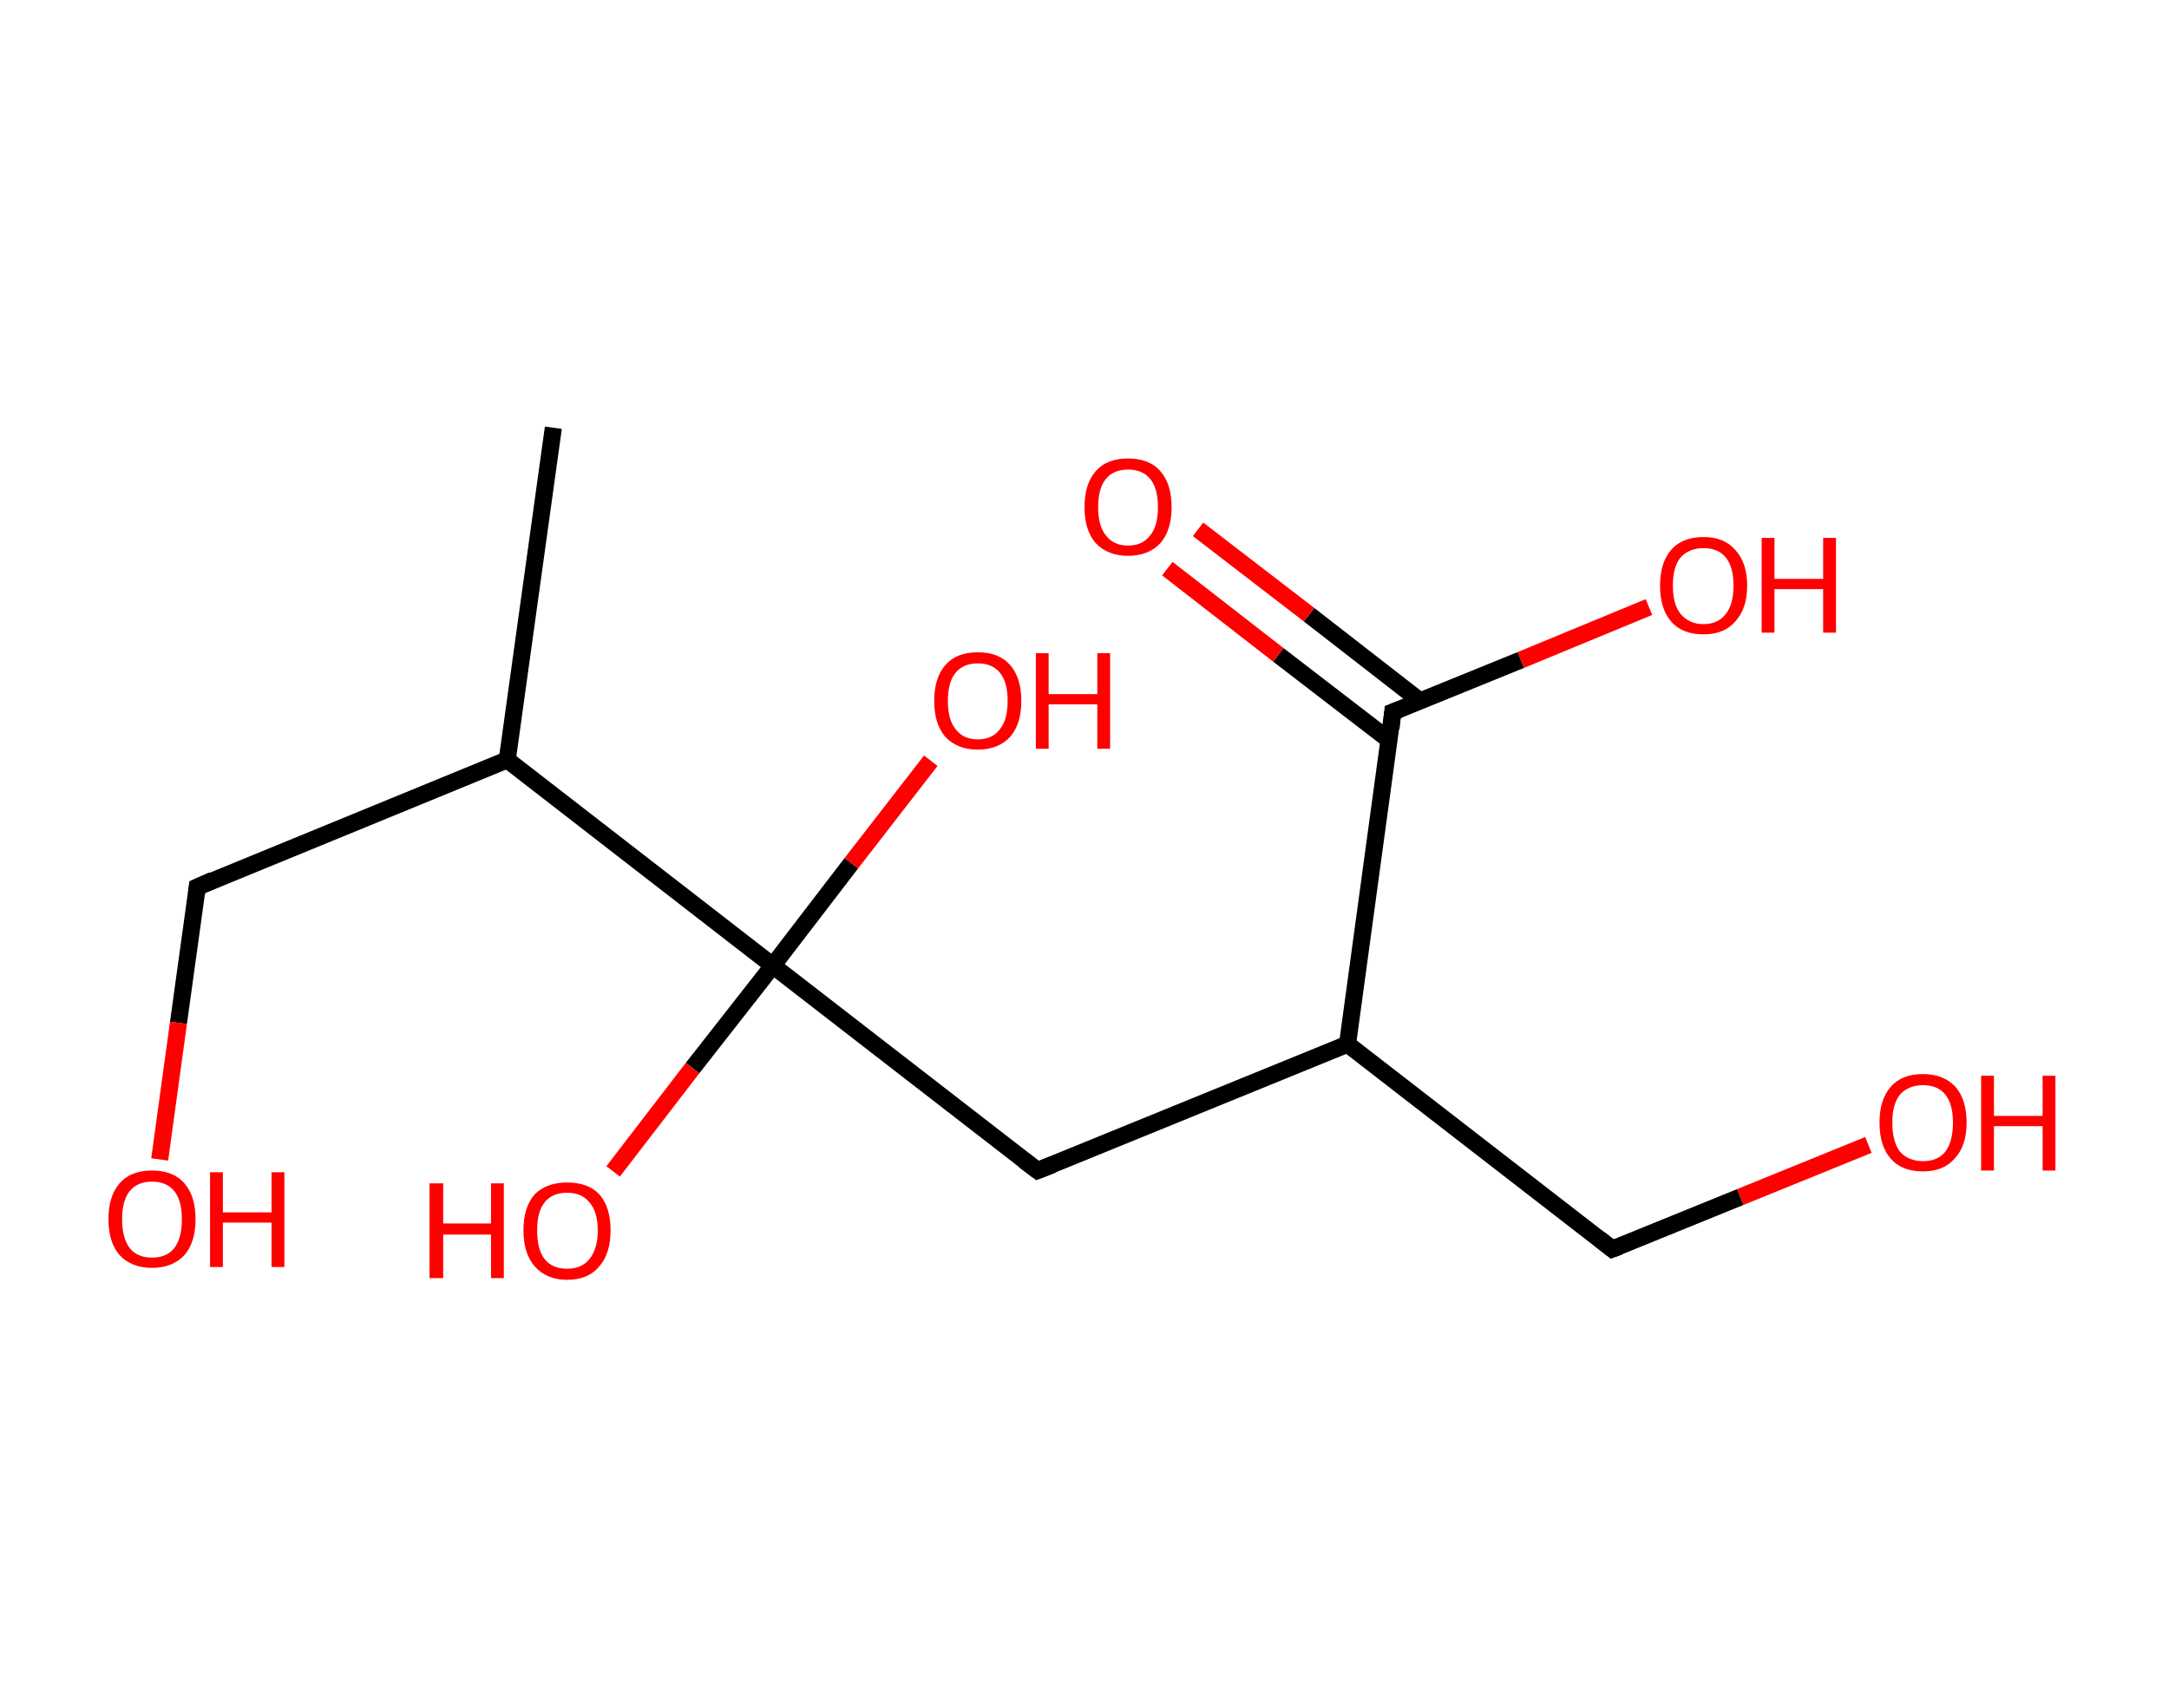 <?xml version='1.0' encoding='ASCII' standalone='yes'?>
<svg xmlns="http://www.w3.org/2000/svg" xmlns:rdkit="http://www.rdkit.org/xml" xmlns:xlink="http://www.w3.org/1999/xlink" version="1.1" baseProfile="full" xml:space="preserve" width="254px" height="200px" viewBox="0 0 254 200">
<!-- END OF HEADER -->
<rect style="opacity:1.0;fill:#FFFFFF;stroke:none" width="254.0" height="200.0" x="0.0" y="0.0"> </rect>
<path class="bond-0 atom-0 atom-1" d="M 64.8,50.1 L 59.4,89.0" style="fill:none;fill-rule:evenodd;stroke:#000000;stroke-width:2.0px;stroke-linecap:butt;stroke-linejoin:miter;stroke-opacity:1"/>
<path class="bond-1 atom-1 atom-2" d="M 59.4,89.0 L 23.1,103.9" style="fill:none;fill-rule:evenodd;stroke:#000000;stroke-width:2.0px;stroke-linecap:butt;stroke-linejoin:miter;stroke-opacity:1"/>
<path class="bond-2 atom-2 atom-3" d="M 23.1,103.9 L 20.9,119.8" style="fill:none;fill-rule:evenodd;stroke:#000000;stroke-width:2.0px;stroke-linecap:butt;stroke-linejoin:miter;stroke-opacity:1"/>
<path class="bond-2 atom-2 atom-3" d="M 20.9,119.8 L 18.7,135.8" style="fill:none;fill-rule:evenodd;stroke:#FF0000;stroke-width:2.0px;stroke-linecap:butt;stroke-linejoin:miter;stroke-opacity:1"/>
<path class="bond-3 atom-1 atom-4" d="M 59.4,89.0 L 90.5,113.1" style="fill:none;fill-rule:evenodd;stroke:#000000;stroke-width:2.0px;stroke-linecap:butt;stroke-linejoin:miter;stroke-opacity:1"/>
<path class="bond-4 atom-4 atom-5" d="M 90.5,113.1 L 99.7,101.1" style="fill:none;fill-rule:evenodd;stroke:#000000;stroke-width:2.0px;stroke-linecap:butt;stroke-linejoin:miter;stroke-opacity:1"/>
<path class="bond-4 atom-4 atom-5" d="M 99.7,101.1 L 109.0,89.1" style="fill:none;fill-rule:evenodd;stroke:#FF0000;stroke-width:2.0px;stroke-linecap:butt;stroke-linejoin:miter;stroke-opacity:1"/>
<path class="bond-5 atom-4 atom-6" d="M 90.5,113.1 L 81.1,125.1" style="fill:none;fill-rule:evenodd;stroke:#000000;stroke-width:2.0px;stroke-linecap:butt;stroke-linejoin:miter;stroke-opacity:1"/>
<path class="bond-5 atom-4 atom-6" d="M 81.1,125.1 L 71.8,137.2" style="fill:none;fill-rule:evenodd;stroke:#FF0000;stroke-width:2.0px;stroke-linecap:butt;stroke-linejoin:miter;stroke-opacity:1"/>
<path class="bond-6 atom-4 atom-7" d="M 90.5,113.1 L 121.5,137.1" style="fill:none;fill-rule:evenodd;stroke:#000000;stroke-width:2.0px;stroke-linecap:butt;stroke-linejoin:miter;stroke-opacity:1"/>
<path class="bond-7 atom-7 atom-8" d="M 121.5,137.1 L 157.8,122.3" style="fill:none;fill-rule:evenodd;stroke:#000000;stroke-width:2.0px;stroke-linecap:butt;stroke-linejoin:miter;stroke-opacity:1"/>
<path class="bond-8 atom-8 atom-9" d="M 157.8,122.3 L 188.8,146.3" style="fill:none;fill-rule:evenodd;stroke:#000000;stroke-width:2.0px;stroke-linecap:butt;stroke-linejoin:miter;stroke-opacity:1"/>
<path class="bond-9 atom-9 atom-10" d="M 188.8,146.3 L 203.8,140.2" style="fill:none;fill-rule:evenodd;stroke:#000000;stroke-width:2.0px;stroke-linecap:butt;stroke-linejoin:miter;stroke-opacity:1"/>
<path class="bond-9 atom-9 atom-10" d="M 203.8,140.2 L 218.8,134.1" style="fill:none;fill-rule:evenodd;stroke:#FF0000;stroke-width:2.0px;stroke-linecap:butt;stroke-linejoin:miter;stroke-opacity:1"/>
<path class="bond-10 atom-8 atom-11" d="M 157.8,122.3 L 163.1,83.4" style="fill:none;fill-rule:evenodd;stroke:#000000;stroke-width:2.0px;stroke-linecap:butt;stroke-linejoin:miter;stroke-opacity:1"/>
<path class="bond-11 atom-11 atom-12" d="M 166.3,82.1 L 153.3,72.0" style="fill:none;fill-rule:evenodd;stroke:#000000;stroke-width:2.0px;stroke-linecap:butt;stroke-linejoin:miter;stroke-opacity:1"/>
<path class="bond-11 atom-11 atom-12" d="M 153.3,72.0 L 140.3,62.0" style="fill:none;fill-rule:evenodd;stroke:#FF0000;stroke-width:2.0px;stroke-linecap:butt;stroke-linejoin:miter;stroke-opacity:1"/>
<path class="bond-11 atom-11 atom-12" d="M 162.7,86.7 L 149.7,76.7" style="fill:none;fill-rule:evenodd;stroke:#000000;stroke-width:2.0px;stroke-linecap:butt;stroke-linejoin:miter;stroke-opacity:1"/>
<path class="bond-11 atom-11 atom-12" d="M 149.7,76.7 L 136.7,66.6" style="fill:none;fill-rule:evenodd;stroke:#FF0000;stroke-width:2.0px;stroke-linecap:butt;stroke-linejoin:miter;stroke-opacity:1"/>
<path class="bond-12 atom-11 atom-13" d="M 163.1,83.4 L 178.1,77.3" style="fill:none;fill-rule:evenodd;stroke:#000000;stroke-width:2.0px;stroke-linecap:butt;stroke-linejoin:miter;stroke-opacity:1"/>
<path class="bond-12 atom-11 atom-13" d="M 178.1,77.3 L 193.1,71.1" style="fill:none;fill-rule:evenodd;stroke:#FF0000;stroke-width:2.0px;stroke-linecap:butt;stroke-linejoin:miter;stroke-opacity:1"/>
<path d="M 24.9,103.1 L 23.1,103.9 L 23.0,104.7" style="fill:none;stroke:#000000;stroke-width:2.0px;stroke-linecap:butt;stroke-linejoin:miter;stroke-opacity:1;"/>
<path d="M 119.9,135.9 L 121.5,137.1 L 123.3,136.4" style="fill:none;stroke:#000000;stroke-width:2.0px;stroke-linecap:butt;stroke-linejoin:miter;stroke-opacity:1;"/>
<path d="M 187.3,145.1 L 188.8,146.3 L 189.6,146.0" style="fill:none;stroke:#000000;stroke-width:2.0px;stroke-linecap:butt;stroke-linejoin:miter;stroke-opacity:1;"/>
<path d="M 162.9,85.3 L 163.1,83.4 L 163.9,83.1" style="fill:none;stroke:#000000;stroke-width:2.0px;stroke-linecap:butt;stroke-linejoin:miter;stroke-opacity:1;"/>
<path class="atom-3" d="M 12.7 142.8 Q 12.7 140.1, 14.0 138.6 Q 15.3 137.1, 17.8 137.1 Q 20.3 137.1, 21.6 138.6 Q 22.9 140.1, 22.9 142.8 Q 22.9 145.5, 21.6 147.0 Q 20.2 148.5, 17.8 148.5 Q 15.4 148.5, 14.0 147.0 Q 12.7 145.5, 12.7 142.8 M 17.8 147.3 Q 19.5 147.3, 20.4 146.2 Q 21.3 145.0, 21.3 142.8 Q 21.3 140.6, 20.4 139.5 Q 19.5 138.4, 17.8 138.4 Q 16.1 138.4, 15.2 139.5 Q 14.3 140.6, 14.3 142.8 Q 14.3 145.0, 15.2 146.2 Q 16.1 147.3, 17.8 147.3 " fill="#FF0000"/>
<path class="atom-3" d="M 24.6 137.3 L 26.1 137.3 L 26.1 142.0 L 31.8 142.0 L 31.8 137.3 L 33.3 137.3 L 33.3 148.4 L 31.8 148.4 L 31.8 143.2 L 26.1 143.2 L 26.1 148.4 L 24.6 148.4 L 24.6 137.3 " fill="#FF0000"/>
<path class="atom-5" d="M 109.4 82.1 Q 109.4 79.4, 110.7 77.9 Q 112.0 76.4, 114.5 76.4 Q 117.0 76.4, 118.3 77.9 Q 119.6 79.4, 119.6 82.1 Q 119.6 84.8, 118.3 86.3 Q 116.9 87.8, 114.5 87.8 Q 112.1 87.8, 110.7 86.3 Q 109.4 84.8, 109.4 82.1 M 114.5 86.6 Q 116.2 86.6, 117.1 85.4 Q 118.0 84.3, 118.0 82.1 Q 118.0 79.9, 117.1 78.8 Q 116.2 77.7, 114.5 77.7 Q 112.8 77.7, 111.9 78.8 Q 111.0 79.9, 111.0 82.1 Q 111.0 84.3, 111.9 85.4 Q 112.8 86.6, 114.5 86.6 " fill="#FF0000"/>
<path class="atom-5" d="M 121.3 76.5 L 122.8 76.5 L 122.8 81.3 L 128.5 81.3 L 128.5 76.5 L 130.0 76.5 L 130.0 87.7 L 128.5 87.7 L 128.5 82.5 L 122.8 82.5 L 122.8 87.7 L 121.3 87.7 L 121.3 76.5 " fill="#FF0000"/>
<path class="atom-6" d="M 50.3 138.6 L 51.9 138.6 L 51.9 143.3 L 57.5 143.3 L 57.5 138.6 L 59.0 138.6 L 59.0 149.7 L 57.5 149.7 L 57.5 144.6 L 51.9 144.6 L 51.9 149.7 L 50.3 149.7 L 50.3 138.6 " fill="#FF0000"/>
<path class="atom-6" d="M 61.3 144.1 Q 61.3 141.4, 62.6 139.9 Q 64.0 138.5, 66.4 138.5 Q 68.9 138.5, 70.2 139.9 Q 71.5 141.4, 71.5 144.1 Q 71.5 146.8, 70.2 148.3 Q 68.9 149.9, 66.4 149.9 Q 64.0 149.9, 62.6 148.3 Q 61.3 146.8, 61.3 144.1 M 66.4 148.6 Q 68.1 148.6, 69.0 147.5 Q 70.0 146.3, 70.0 144.1 Q 70.0 141.9, 69.0 140.8 Q 68.1 139.7, 66.4 139.7 Q 64.7 139.7, 63.8 140.8 Q 62.9 141.9, 62.9 144.1 Q 62.9 146.4, 63.8 147.5 Q 64.7 148.6, 66.4 148.6 " fill="#FF0000"/>
<path class="atom-10" d="M 220.1 131.5 Q 220.1 128.8, 221.4 127.3 Q 222.7 125.8, 225.2 125.8 Q 227.6 125.8, 229.0 127.3 Q 230.3 128.8, 230.3 131.5 Q 230.3 134.2, 228.9 135.7 Q 227.6 137.2, 225.2 137.2 Q 222.7 137.2, 221.4 135.7 Q 220.1 134.2, 220.1 131.5 M 225.2 136.0 Q 226.9 136.0, 227.8 134.9 Q 228.7 133.7, 228.7 131.5 Q 228.7 129.3, 227.8 128.2 Q 226.9 127.1, 225.2 127.1 Q 223.5 127.1, 222.5 128.2 Q 221.6 129.3, 221.6 131.5 Q 221.6 133.7, 222.5 134.9 Q 223.5 136.0, 225.2 136.0 " fill="#FF0000"/>
<path class="atom-10" d="M 232.0 126.0 L 233.5 126.0 L 233.5 130.7 L 239.2 130.7 L 239.2 126.0 L 240.7 126.0 L 240.7 137.1 L 239.2 137.1 L 239.2 131.9 L 233.5 131.9 L 233.5 137.1 L 232.0 137.1 L 232.0 126.0 " fill="#FF0000"/>
<path class="atom-12" d="M 127.0 59.4 Q 127.0 56.7, 128.3 55.2 Q 129.6 53.7, 132.1 53.7 Q 134.6 53.7, 135.9 55.2 Q 137.2 56.7, 137.2 59.4 Q 137.2 62.1, 135.9 63.6 Q 134.5 65.1, 132.1 65.1 Q 129.7 65.1, 128.3 63.6 Q 127.0 62.1, 127.0 59.4 M 132.1 63.9 Q 133.8 63.9, 134.7 62.7 Q 135.6 61.6, 135.6 59.4 Q 135.6 57.2, 134.7 56.1 Q 133.8 55.0, 132.1 55.0 Q 130.4 55.0, 129.5 56.1 Q 128.6 57.2, 128.6 59.4 Q 128.6 61.6, 129.5 62.7 Q 130.4 63.9, 132.1 63.9 " fill="#FF0000"/>
<path class="atom-13" d="M 194.4 68.6 Q 194.4 65.9, 195.7 64.4 Q 197.0 62.9, 199.5 62.9 Q 201.9 62.9, 203.2 64.4 Q 204.6 65.9, 204.6 68.6 Q 204.6 71.3, 203.2 72.8 Q 201.9 74.3, 199.5 74.3 Q 197.0 74.3, 195.7 72.8 Q 194.4 71.3, 194.4 68.6 M 199.5 73.1 Q 201.2 73.1, 202.1 71.9 Q 203.0 70.8, 203.0 68.6 Q 203.0 66.4, 202.1 65.3 Q 201.2 64.2, 199.5 64.2 Q 197.8 64.2, 196.8 65.3 Q 195.9 66.4, 195.9 68.6 Q 195.9 70.8, 196.8 71.9 Q 197.8 73.1, 199.5 73.1 " fill="#FF0000"/>
<path class="atom-13" d="M 206.3 63.0 L 207.8 63.0 L 207.8 67.8 L 213.5 67.8 L 213.5 63.0 L 215.0 63.0 L 215.0 74.1 L 213.5 74.1 L 213.5 69.0 L 207.8 69.0 L 207.8 74.1 L 206.3 74.1 L 206.3 63.0 " fill="#FF0000"/>
</svg>
